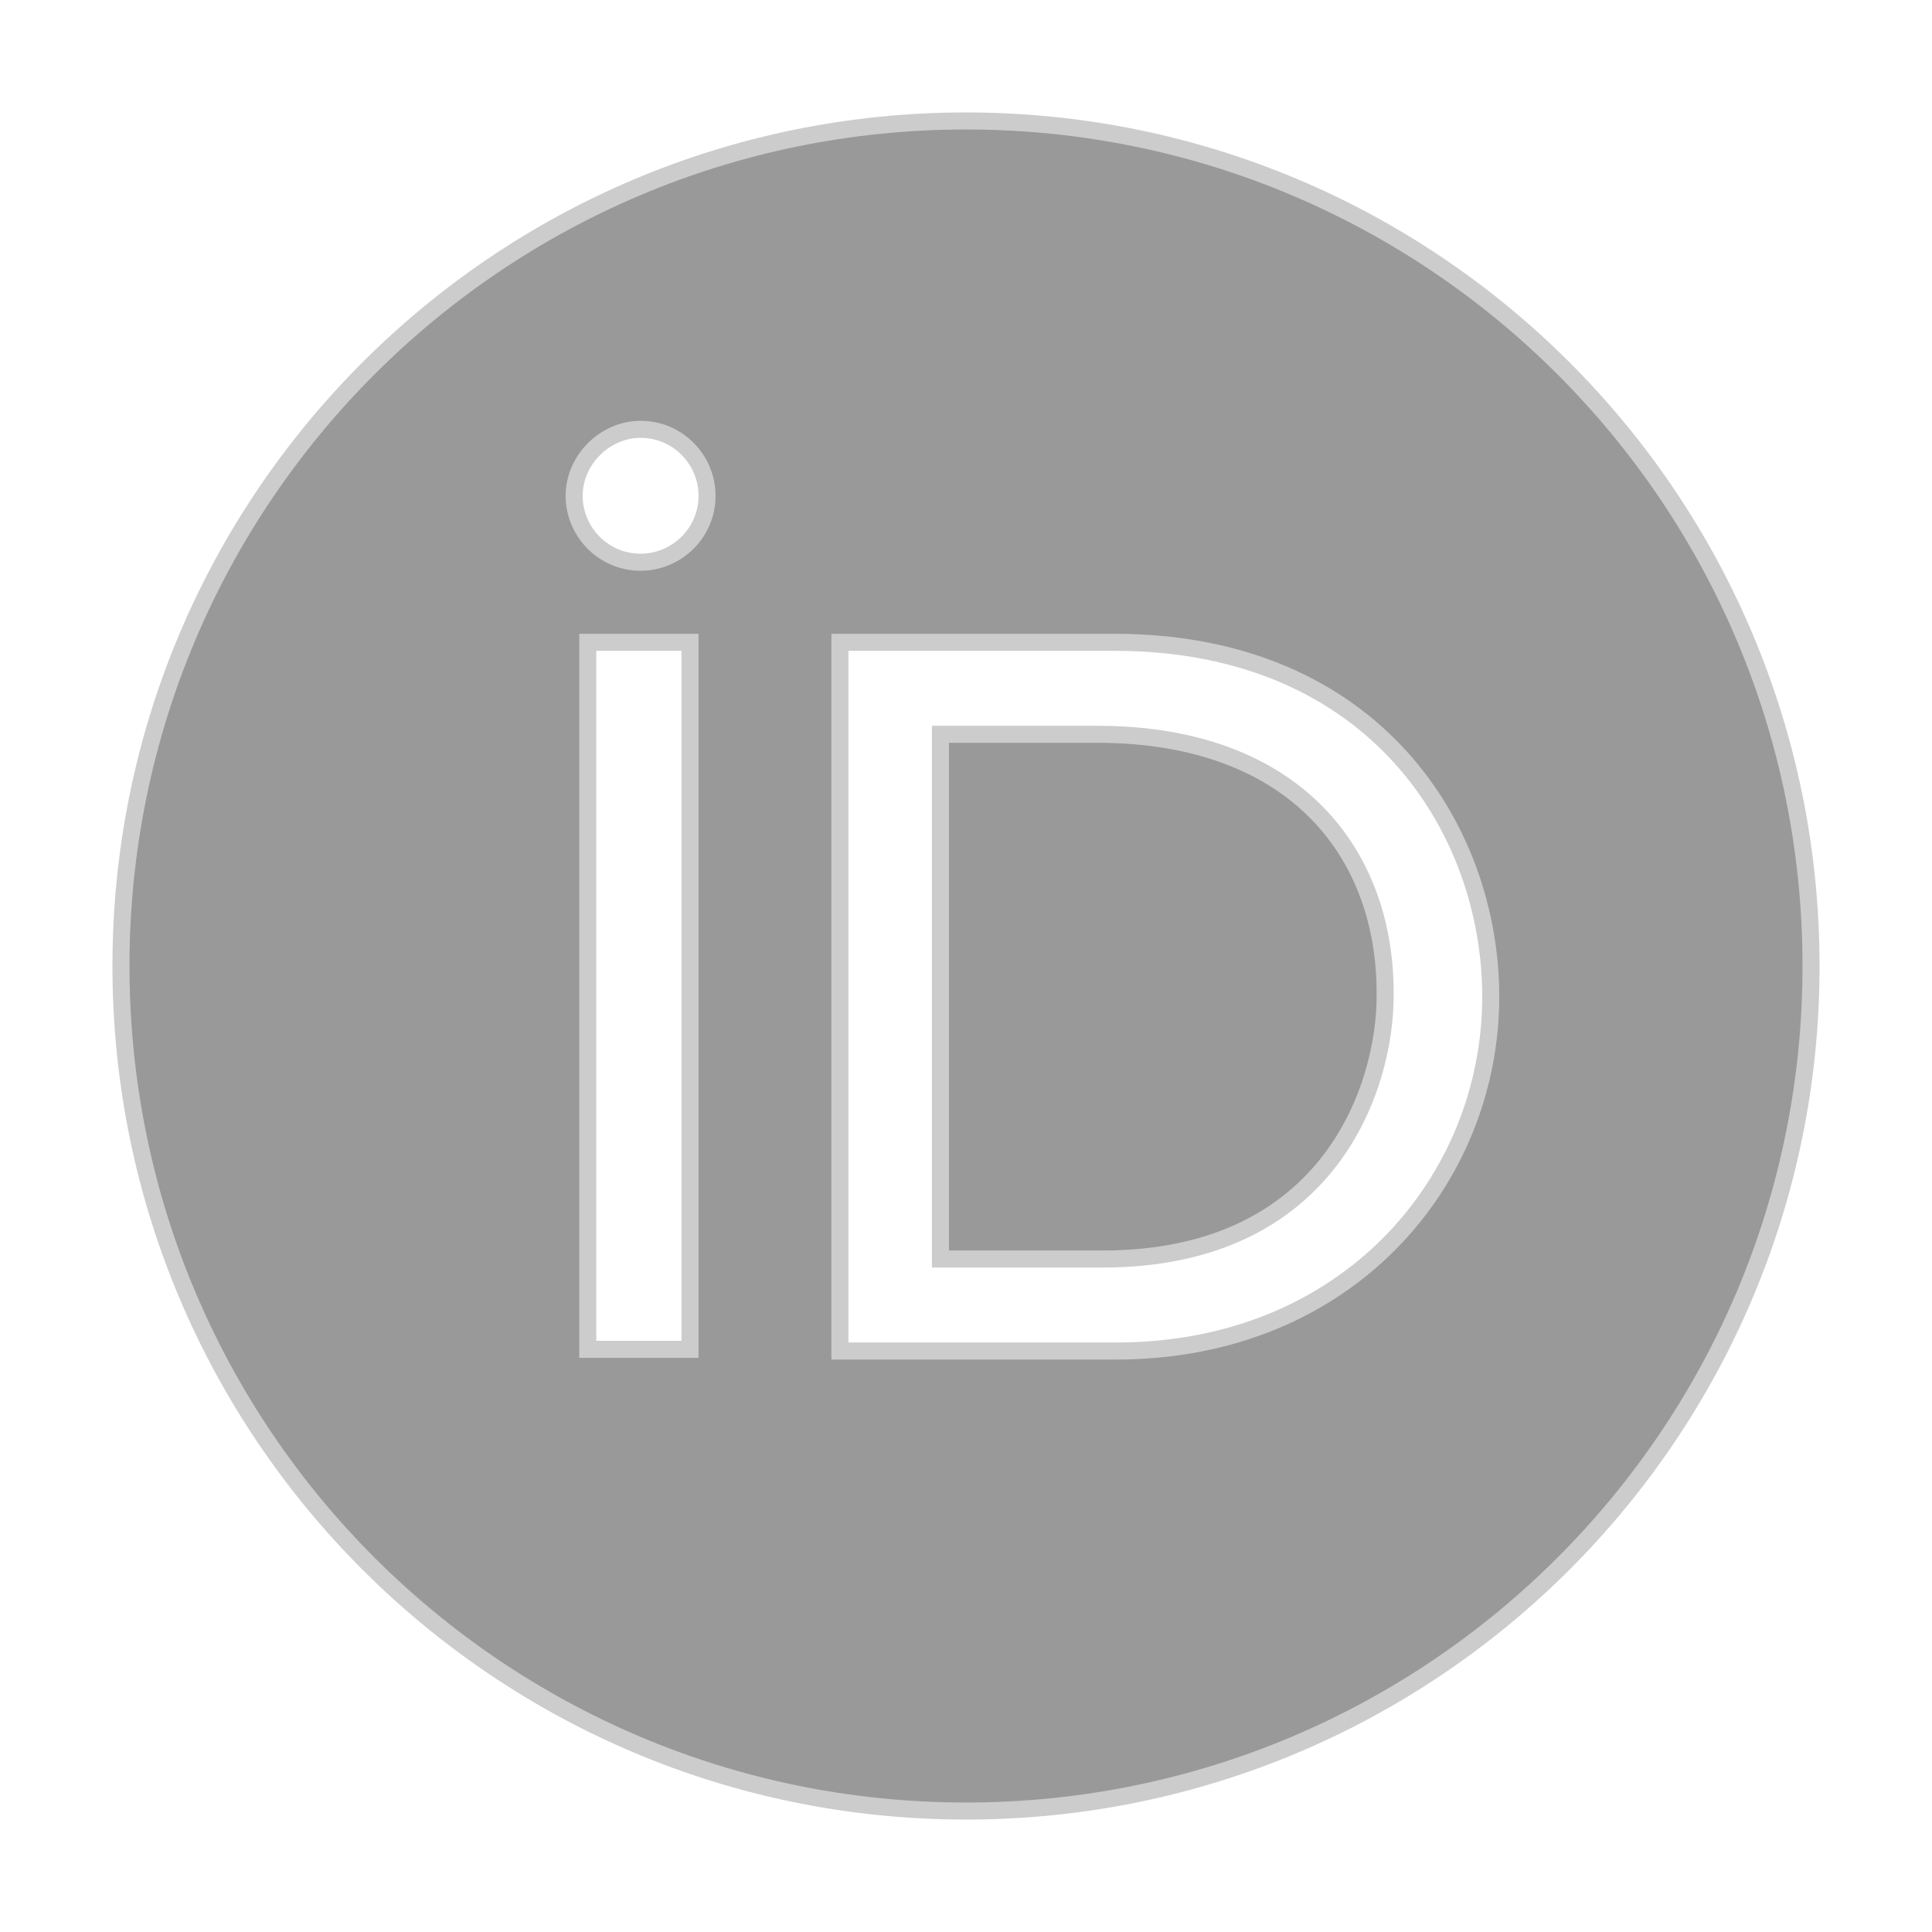 <?xml version="1.0" encoding="utf-8"?>
<!-- Generator: Adobe Illustrator 26.0.2, SVG Export Plug-In . SVG Version: 6.00 Build 0)  -->
<svg version="1.1" id="Layer_1" xmlns="http://www.w3.org/2000/svg" xmlns:xlink="http://www.w3.org/1999/xlink" x="0px" y="0px"
	 viewBox="0 0 113.4 113.4" style="enable-background:new 0 0 113.4 113.4;" xml:space="preserve">
<style type="text/css">
	.st0{fill:#999999;stroke:#CCCCCC;stroke-miterlimit:10;}
</style>
<path class="st0" d="M64.4,43.1h-9.2v30.8h9.5c13.5,0,16.6-10.3,16.6-15.4C81.4,50.2,76.1,43.1,64.4,43.1z M56.7,7.1
	C29.3,7.1,7.1,29.3,7.1,56.7s22.2,49.6,49.6,49.6s49.6-22.2,49.6-49.6S84.1,7.1,56.7,7.1z M40.5,79.2h-6V37.7h6V79.2z M37.6,33
	c-2.2,0-3.9-1.8-3.9-3.9s1.8-3.9,3.9-3.9c2.2,0,3.9,1.8,3.9,3.9l0,0C41.5,31.3,39.7,33,37.6,33L37.6,33z M65.5,79.3H49.3V37.7h16.1
	c15.3,0,22.1,11,22.1,20.8C87.5,69.2,79.2,79.3,65.5,79.3z"/>
</svg>

